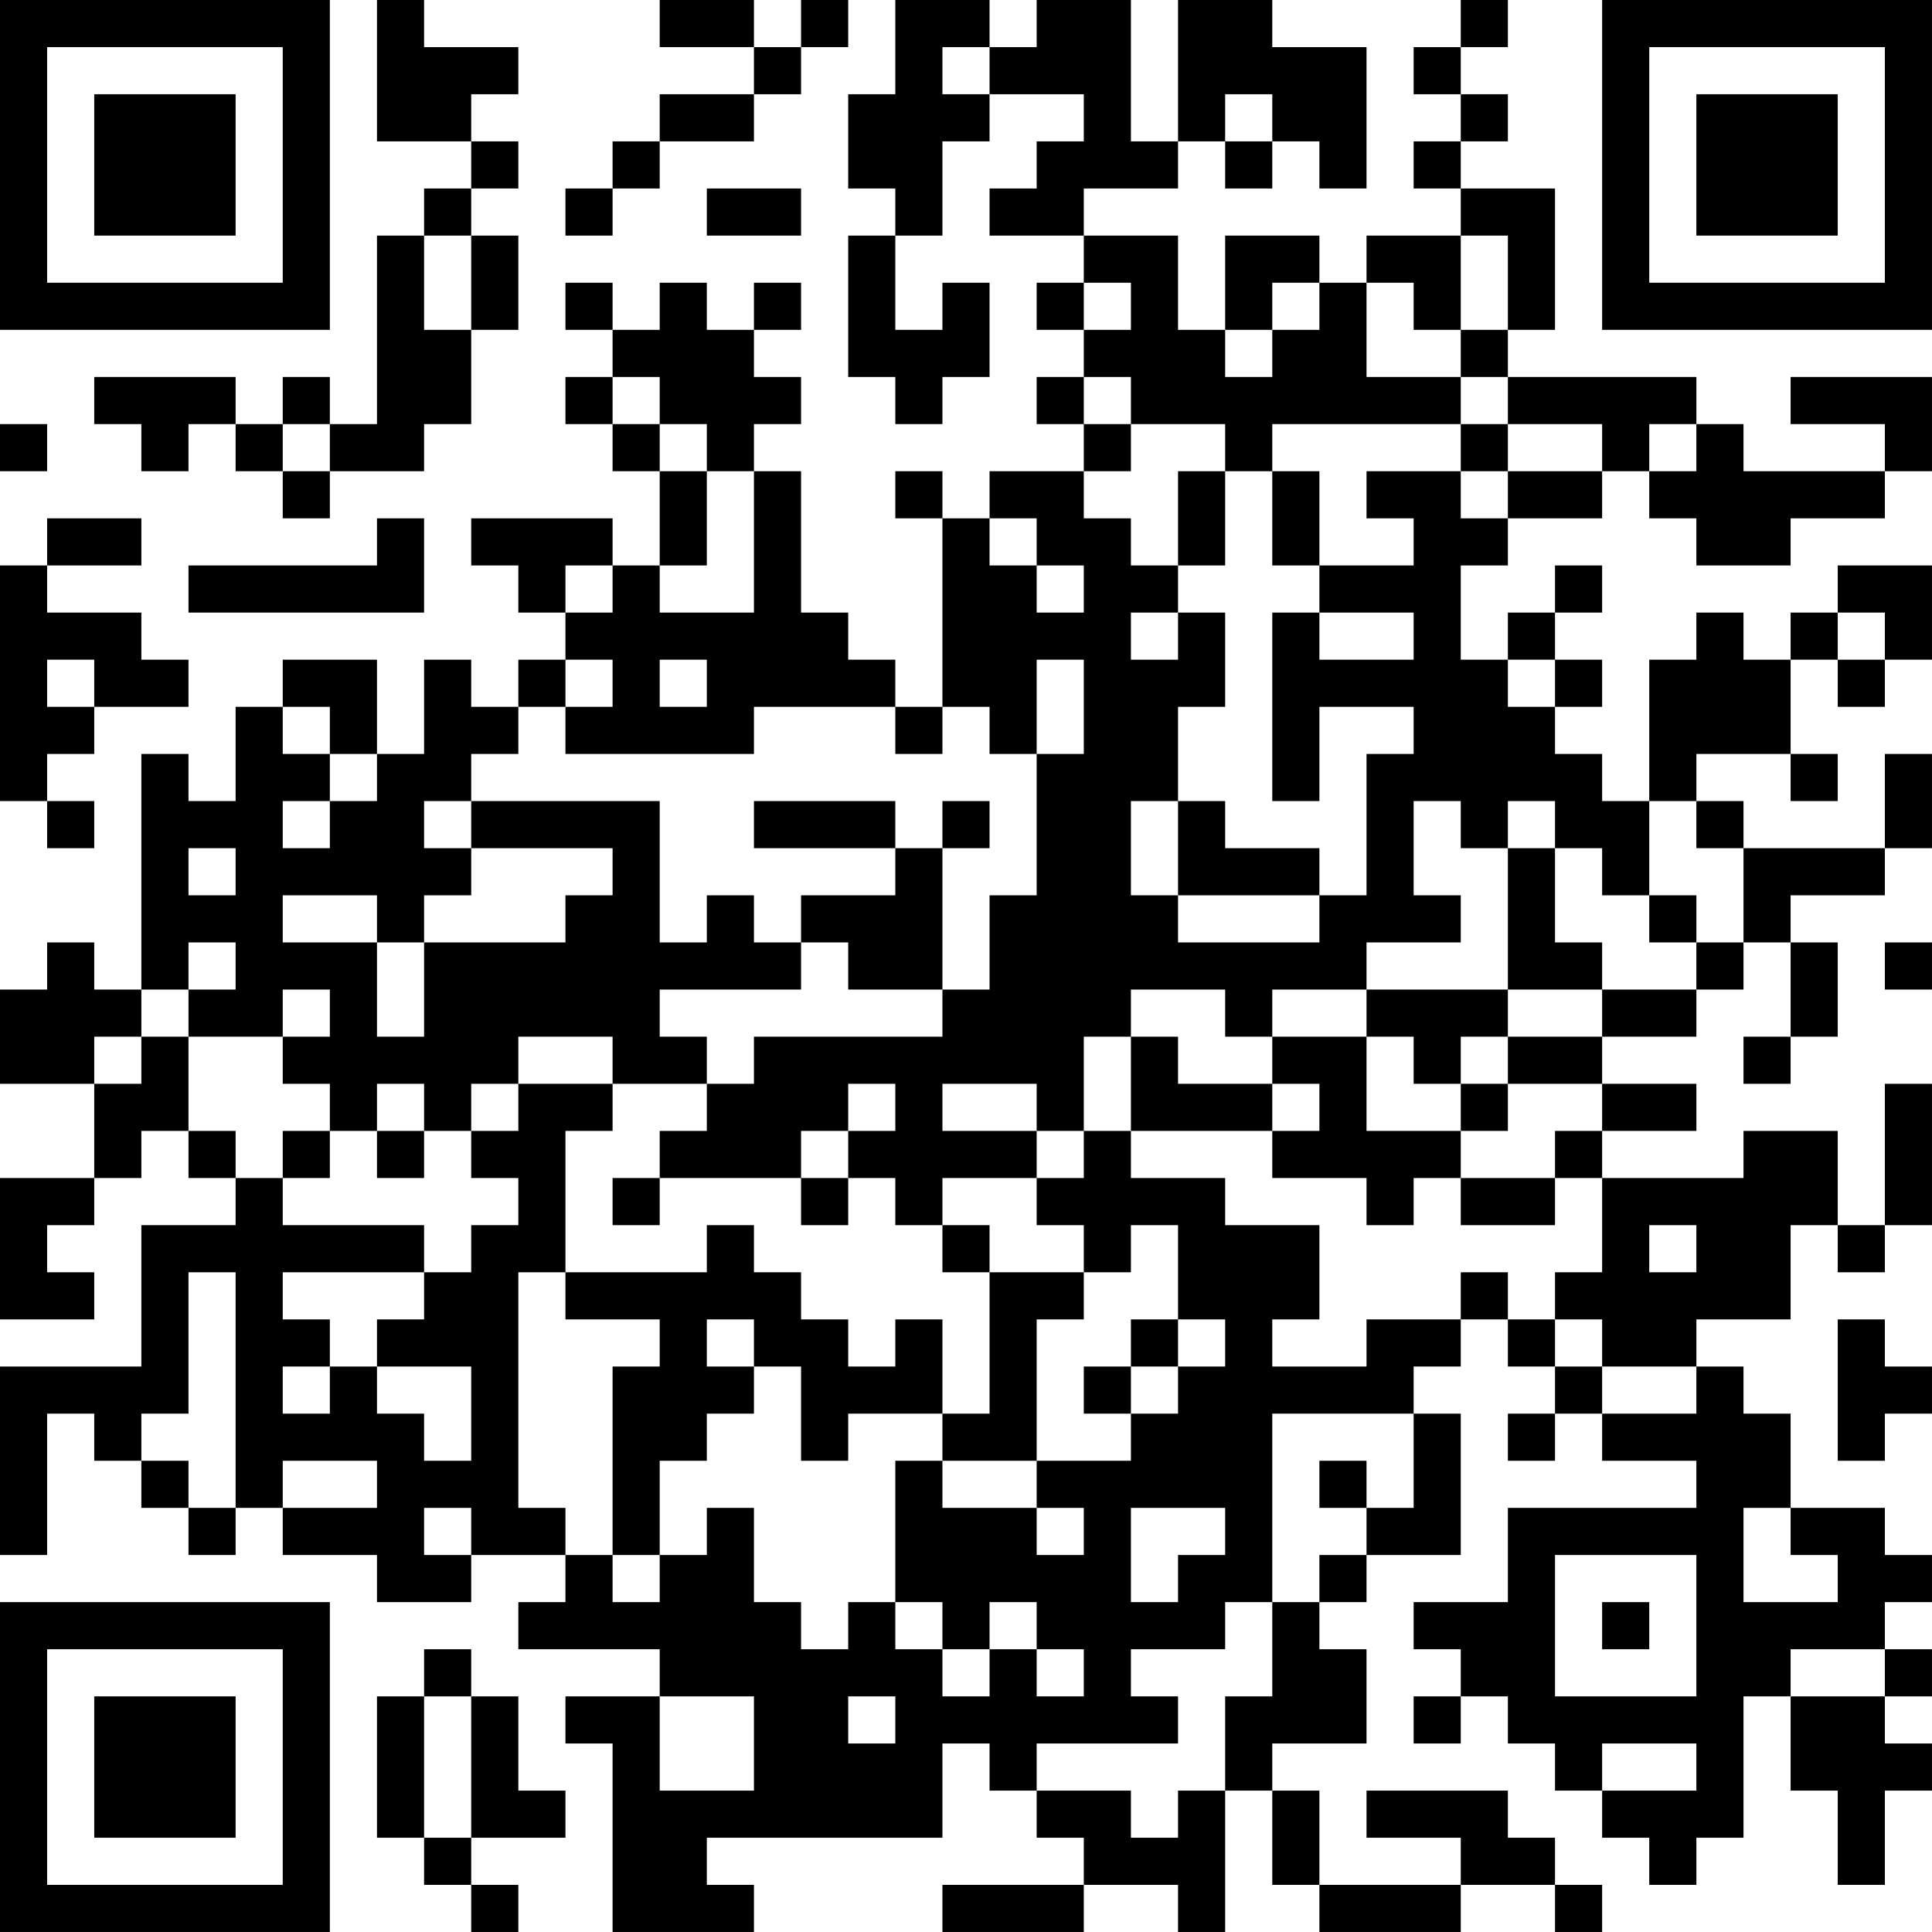 <?xml version="1.0" encoding="UTF-8"?>
<svg xmlns="http://www.w3.org/2000/svg" version="1.1" width="200" height="200" viewBox="0 0 200 200"><rect x="0" y="0" width="200" height="200" fill="#ffffff"/><g transform="scale(4.878)"><g transform="translate(0,0)"><path fill-rule="evenodd" d="M8 0L8 3L10 3L10 4L9 4L9 5L8 5L8 9L7 9L7 8L6 8L6 9L5 9L5 8L2 8L2 9L3 9L3 10L4 10L4 9L5 9L5 10L6 10L6 11L7 11L7 10L9 10L9 9L10 9L10 7L11 7L11 5L10 5L10 4L11 4L11 3L10 3L10 2L11 2L11 1L9 1L9 0ZM14 0L14 1L16 1L16 2L14 2L14 3L13 3L13 4L12 4L12 5L13 5L13 4L14 4L14 3L16 3L16 2L17 2L17 1L18 1L18 0L17 0L17 1L16 1L16 0ZM19 0L19 2L18 2L18 4L19 4L19 5L18 5L18 8L19 8L19 9L20 9L20 8L21 8L21 6L20 6L20 7L19 7L19 5L20 5L20 3L21 3L21 2L23 2L23 3L22 3L22 4L21 4L21 5L23 5L23 6L22 6L22 7L23 7L23 8L22 8L22 9L23 9L23 10L21 10L21 11L20 11L20 10L19 10L19 11L20 11L20 15L19 15L19 14L18 14L18 13L17 13L17 10L16 10L16 9L17 9L17 8L16 8L16 7L17 7L17 6L16 6L16 7L15 7L15 6L14 6L14 7L13 7L13 6L12 6L12 7L13 7L13 8L12 8L12 9L13 9L13 10L14 10L14 12L13 12L13 11L10 11L10 12L11 12L11 13L12 13L12 14L11 14L11 15L10 15L10 14L9 14L9 16L8 16L8 14L6 14L6 15L5 15L5 17L4 17L4 16L3 16L3 21L2 21L2 20L1 20L1 21L0 21L0 23L2 23L2 25L0 25L0 28L2 28L2 27L1 27L1 26L2 26L2 25L3 25L3 24L4 24L4 25L5 25L5 26L3 26L3 29L0 29L0 33L1 33L1 30L2 30L2 31L3 31L3 32L4 32L4 33L5 33L5 32L6 32L6 33L8 33L8 34L10 34L10 33L12 33L12 34L11 34L11 35L14 35L14 36L12 36L12 37L13 37L13 41L16 41L16 40L15 40L15 39L20 39L20 37L21 37L21 38L22 38L22 39L23 39L23 40L20 40L20 41L23 41L23 40L25 40L25 41L26 41L26 38L27 38L27 40L28 40L28 41L31 41L31 40L33 40L33 41L34 41L34 40L33 40L33 39L32 39L32 38L29 38L29 39L31 39L31 40L28 40L28 38L27 38L27 37L29 37L29 35L28 35L28 34L29 34L29 33L31 33L31 30L30 30L30 29L31 29L31 28L32 28L32 29L33 29L33 30L32 30L32 31L33 31L33 30L34 30L34 31L36 31L36 32L32 32L32 34L30 34L30 35L31 35L31 36L30 36L30 37L31 37L31 36L32 36L32 37L33 37L33 38L34 38L34 39L35 39L35 40L36 40L36 39L37 39L37 36L38 36L38 38L39 38L39 40L40 40L40 38L41 38L41 37L40 37L40 36L41 36L41 35L40 35L40 34L41 34L41 33L40 33L40 32L38 32L38 30L37 30L37 29L36 29L36 28L38 28L38 26L39 26L39 27L40 27L40 26L41 26L41 23L40 23L40 26L39 26L39 24L37 24L37 25L34 25L34 24L36 24L36 23L34 23L34 22L36 22L36 21L37 21L37 20L38 20L38 22L37 22L37 23L38 23L38 22L39 22L39 20L38 20L38 19L40 19L40 18L41 18L41 16L40 16L40 18L37 18L37 17L36 17L36 16L38 16L38 17L39 17L39 16L38 16L38 14L39 14L39 15L40 15L40 14L41 14L41 12L39 12L39 13L38 13L38 14L37 14L37 13L36 13L36 14L35 14L35 17L34 17L34 16L33 16L33 15L34 15L34 14L33 14L33 13L34 13L34 12L33 12L33 13L32 13L32 14L31 14L31 12L32 12L32 11L34 11L34 10L35 10L35 11L36 11L36 12L38 12L38 11L40 11L40 10L41 10L41 8L38 8L38 9L40 9L40 10L37 10L37 9L36 9L36 8L32 8L32 7L33 7L33 4L31 4L31 3L32 3L32 2L31 2L31 1L32 1L32 0L31 0L31 1L30 1L30 2L31 2L31 3L30 3L30 4L31 4L31 5L29 5L29 6L28 6L28 5L26 5L26 7L25 7L25 5L23 5L23 4L25 4L25 3L26 3L26 4L27 4L27 3L28 3L28 4L29 4L29 1L27 1L27 0L25 0L25 3L24 3L24 0L22 0L22 1L21 1L21 0ZM20 1L20 2L21 2L21 1ZM26 2L26 3L27 3L27 2ZM15 4L15 5L17 5L17 4ZM9 5L9 7L10 7L10 5ZM31 5L31 7L30 7L30 6L29 6L29 8L31 8L31 9L27 9L27 10L26 10L26 9L24 9L24 8L23 8L23 9L24 9L24 10L23 10L23 11L24 11L24 12L25 12L25 13L24 13L24 14L25 14L25 13L26 13L26 15L25 15L25 17L24 17L24 19L25 19L25 20L28 20L28 19L29 19L29 16L30 16L30 15L28 15L28 17L27 17L27 13L28 13L28 14L30 14L30 13L28 13L28 12L30 12L30 11L29 11L29 10L31 10L31 11L32 11L32 10L34 10L34 9L32 9L32 8L31 8L31 7L32 7L32 5ZM23 6L23 7L24 7L24 6ZM27 6L27 7L26 7L26 8L27 8L27 7L28 7L28 6ZM13 8L13 9L14 9L14 10L15 10L15 12L14 12L14 13L16 13L16 10L15 10L15 9L14 9L14 8ZM0 9L0 10L1 10L1 9ZM6 9L6 10L7 10L7 9ZM31 9L31 10L32 10L32 9ZM35 9L35 10L36 10L36 9ZM25 10L25 12L26 12L26 10ZM27 10L27 12L28 12L28 10ZM1 11L1 12L0 12L0 17L1 17L1 18L2 18L2 17L1 17L1 16L2 16L2 15L4 15L4 14L3 14L3 13L1 13L1 12L3 12L3 11ZM8 11L8 12L4 12L4 13L9 13L9 11ZM21 11L21 12L22 12L22 13L23 13L23 12L22 12L22 11ZM12 12L12 13L13 13L13 12ZM39 13L39 14L40 14L40 13ZM1 14L1 15L2 15L2 14ZM12 14L12 15L11 15L11 16L10 16L10 17L9 17L9 18L10 18L10 19L9 19L9 20L8 20L8 19L6 19L6 20L8 20L8 22L9 22L9 20L12 20L12 19L13 19L13 18L10 18L10 17L14 17L14 20L15 20L15 19L16 19L16 20L17 20L17 21L14 21L14 22L15 22L15 23L13 23L13 22L11 22L11 23L10 23L10 24L9 24L9 23L8 23L8 24L7 24L7 23L6 23L6 22L7 22L7 21L6 21L6 22L4 22L4 21L5 21L5 20L4 20L4 21L3 21L3 22L2 22L2 23L3 23L3 22L4 22L4 24L5 24L5 25L6 25L6 26L9 26L9 27L6 27L6 28L7 28L7 29L6 29L6 30L7 30L7 29L8 29L8 30L9 30L9 31L10 31L10 29L8 29L8 28L9 28L9 27L10 27L10 26L11 26L11 25L10 25L10 24L11 24L11 23L13 23L13 24L12 24L12 27L11 27L11 32L12 32L12 33L13 33L13 34L14 34L14 33L15 33L15 32L16 32L16 34L17 34L17 35L18 35L18 34L19 34L19 35L20 35L20 36L21 36L21 35L22 35L22 36L23 36L23 35L22 35L22 34L21 34L21 35L20 35L20 34L19 34L19 31L20 31L20 32L22 32L22 33L23 33L23 32L22 32L22 31L24 31L24 30L25 30L25 29L26 29L26 28L25 28L25 26L24 26L24 27L23 27L23 26L22 26L22 25L23 25L23 24L24 24L24 25L26 25L26 26L28 26L28 28L27 28L27 29L29 29L29 28L31 28L31 27L32 27L32 28L33 28L33 29L34 29L34 30L36 30L36 29L34 29L34 28L33 28L33 27L34 27L34 25L33 25L33 24L34 24L34 23L32 23L32 22L34 22L34 21L36 21L36 20L37 20L37 18L36 18L36 17L35 17L35 19L34 19L34 18L33 18L33 17L32 17L32 18L31 18L31 17L30 17L30 19L31 19L31 20L29 20L29 21L27 21L27 22L26 22L26 21L24 21L24 22L23 22L23 24L22 24L22 23L20 23L20 24L22 24L22 25L20 25L20 26L19 26L19 25L18 25L18 24L19 24L19 23L18 23L18 24L17 24L17 25L14 25L14 24L15 24L15 23L16 23L16 22L20 22L20 21L21 21L21 19L22 19L22 16L23 16L23 14L22 14L22 16L21 16L21 15L20 15L20 16L19 16L19 15L16 15L16 16L12 16L12 15L13 15L13 14ZM14 14L14 15L15 15L15 14ZM32 14L32 15L33 15L33 14ZM6 15L6 16L7 16L7 17L6 17L6 18L7 18L7 17L8 17L8 16L7 16L7 15ZM16 17L16 18L19 18L19 19L17 19L17 20L18 20L18 21L20 21L20 18L21 18L21 17L20 17L20 18L19 18L19 17ZM25 17L25 19L28 19L28 18L26 18L26 17ZM4 18L4 19L5 19L5 18ZM32 18L32 21L29 21L29 22L27 22L27 23L25 23L25 22L24 22L24 24L27 24L27 25L29 25L29 26L30 26L30 25L31 25L31 26L33 26L33 25L31 25L31 24L32 24L32 23L31 23L31 22L32 22L32 21L34 21L34 20L33 20L33 18ZM35 19L35 20L36 20L36 19ZM40 20L40 21L41 21L41 20ZM29 22L29 24L31 24L31 23L30 23L30 22ZM27 23L27 24L28 24L28 23ZM6 24L6 25L7 25L7 24ZM8 24L8 25L9 25L9 24ZM13 25L13 26L14 26L14 25ZM17 25L17 26L18 26L18 25ZM15 26L15 27L12 27L12 28L14 28L14 29L13 29L13 33L14 33L14 31L15 31L15 30L16 30L16 29L17 29L17 31L18 31L18 30L20 30L20 31L22 31L22 28L23 28L23 27L21 27L21 26L20 26L20 27L21 27L21 30L20 30L20 28L19 28L19 29L18 29L18 28L17 28L17 27L16 27L16 26ZM35 26L35 27L36 27L36 26ZM4 27L4 30L3 30L3 31L4 31L4 32L5 32L5 27ZM15 28L15 29L16 29L16 28ZM24 28L24 29L23 29L23 30L24 30L24 29L25 29L25 28ZM39 28L39 31L40 31L40 30L41 30L41 29L40 29L40 28ZM27 30L27 34L26 34L26 35L24 35L24 36L25 36L25 37L22 37L22 38L24 38L24 39L25 39L25 38L26 38L26 36L27 36L27 34L28 34L28 33L29 33L29 32L30 32L30 30ZM6 31L6 32L8 32L8 31ZM28 31L28 32L29 32L29 31ZM9 32L9 33L10 33L10 32ZM24 32L24 34L25 34L25 33L26 33L26 32ZM37 32L37 34L39 34L39 33L38 33L38 32ZM33 33L33 36L36 36L36 33ZM34 34L34 35L35 35L35 34ZM9 35L9 36L8 36L8 39L9 39L9 40L10 40L10 41L11 41L11 40L10 40L10 39L12 39L12 38L11 38L11 36L10 36L10 35ZM38 35L38 36L40 36L40 35ZM9 36L9 39L10 39L10 36ZM14 36L14 38L16 38L16 36ZM18 36L18 37L19 37L19 36ZM34 37L34 38L36 38L36 37ZM0 0L0 7L7 7L7 0ZM1 1L1 6L6 6L6 1ZM2 2L2 5L5 5L5 2ZM34 0L34 7L41 7L41 0ZM35 1L35 6L40 6L40 1ZM36 2L36 5L39 5L39 2ZM0 34L0 41L7 41L7 34ZM1 35L1 40L6 40L6 35ZM2 36L2 39L5 39L5 36Z" fill="#000000"/></g></g></svg>
